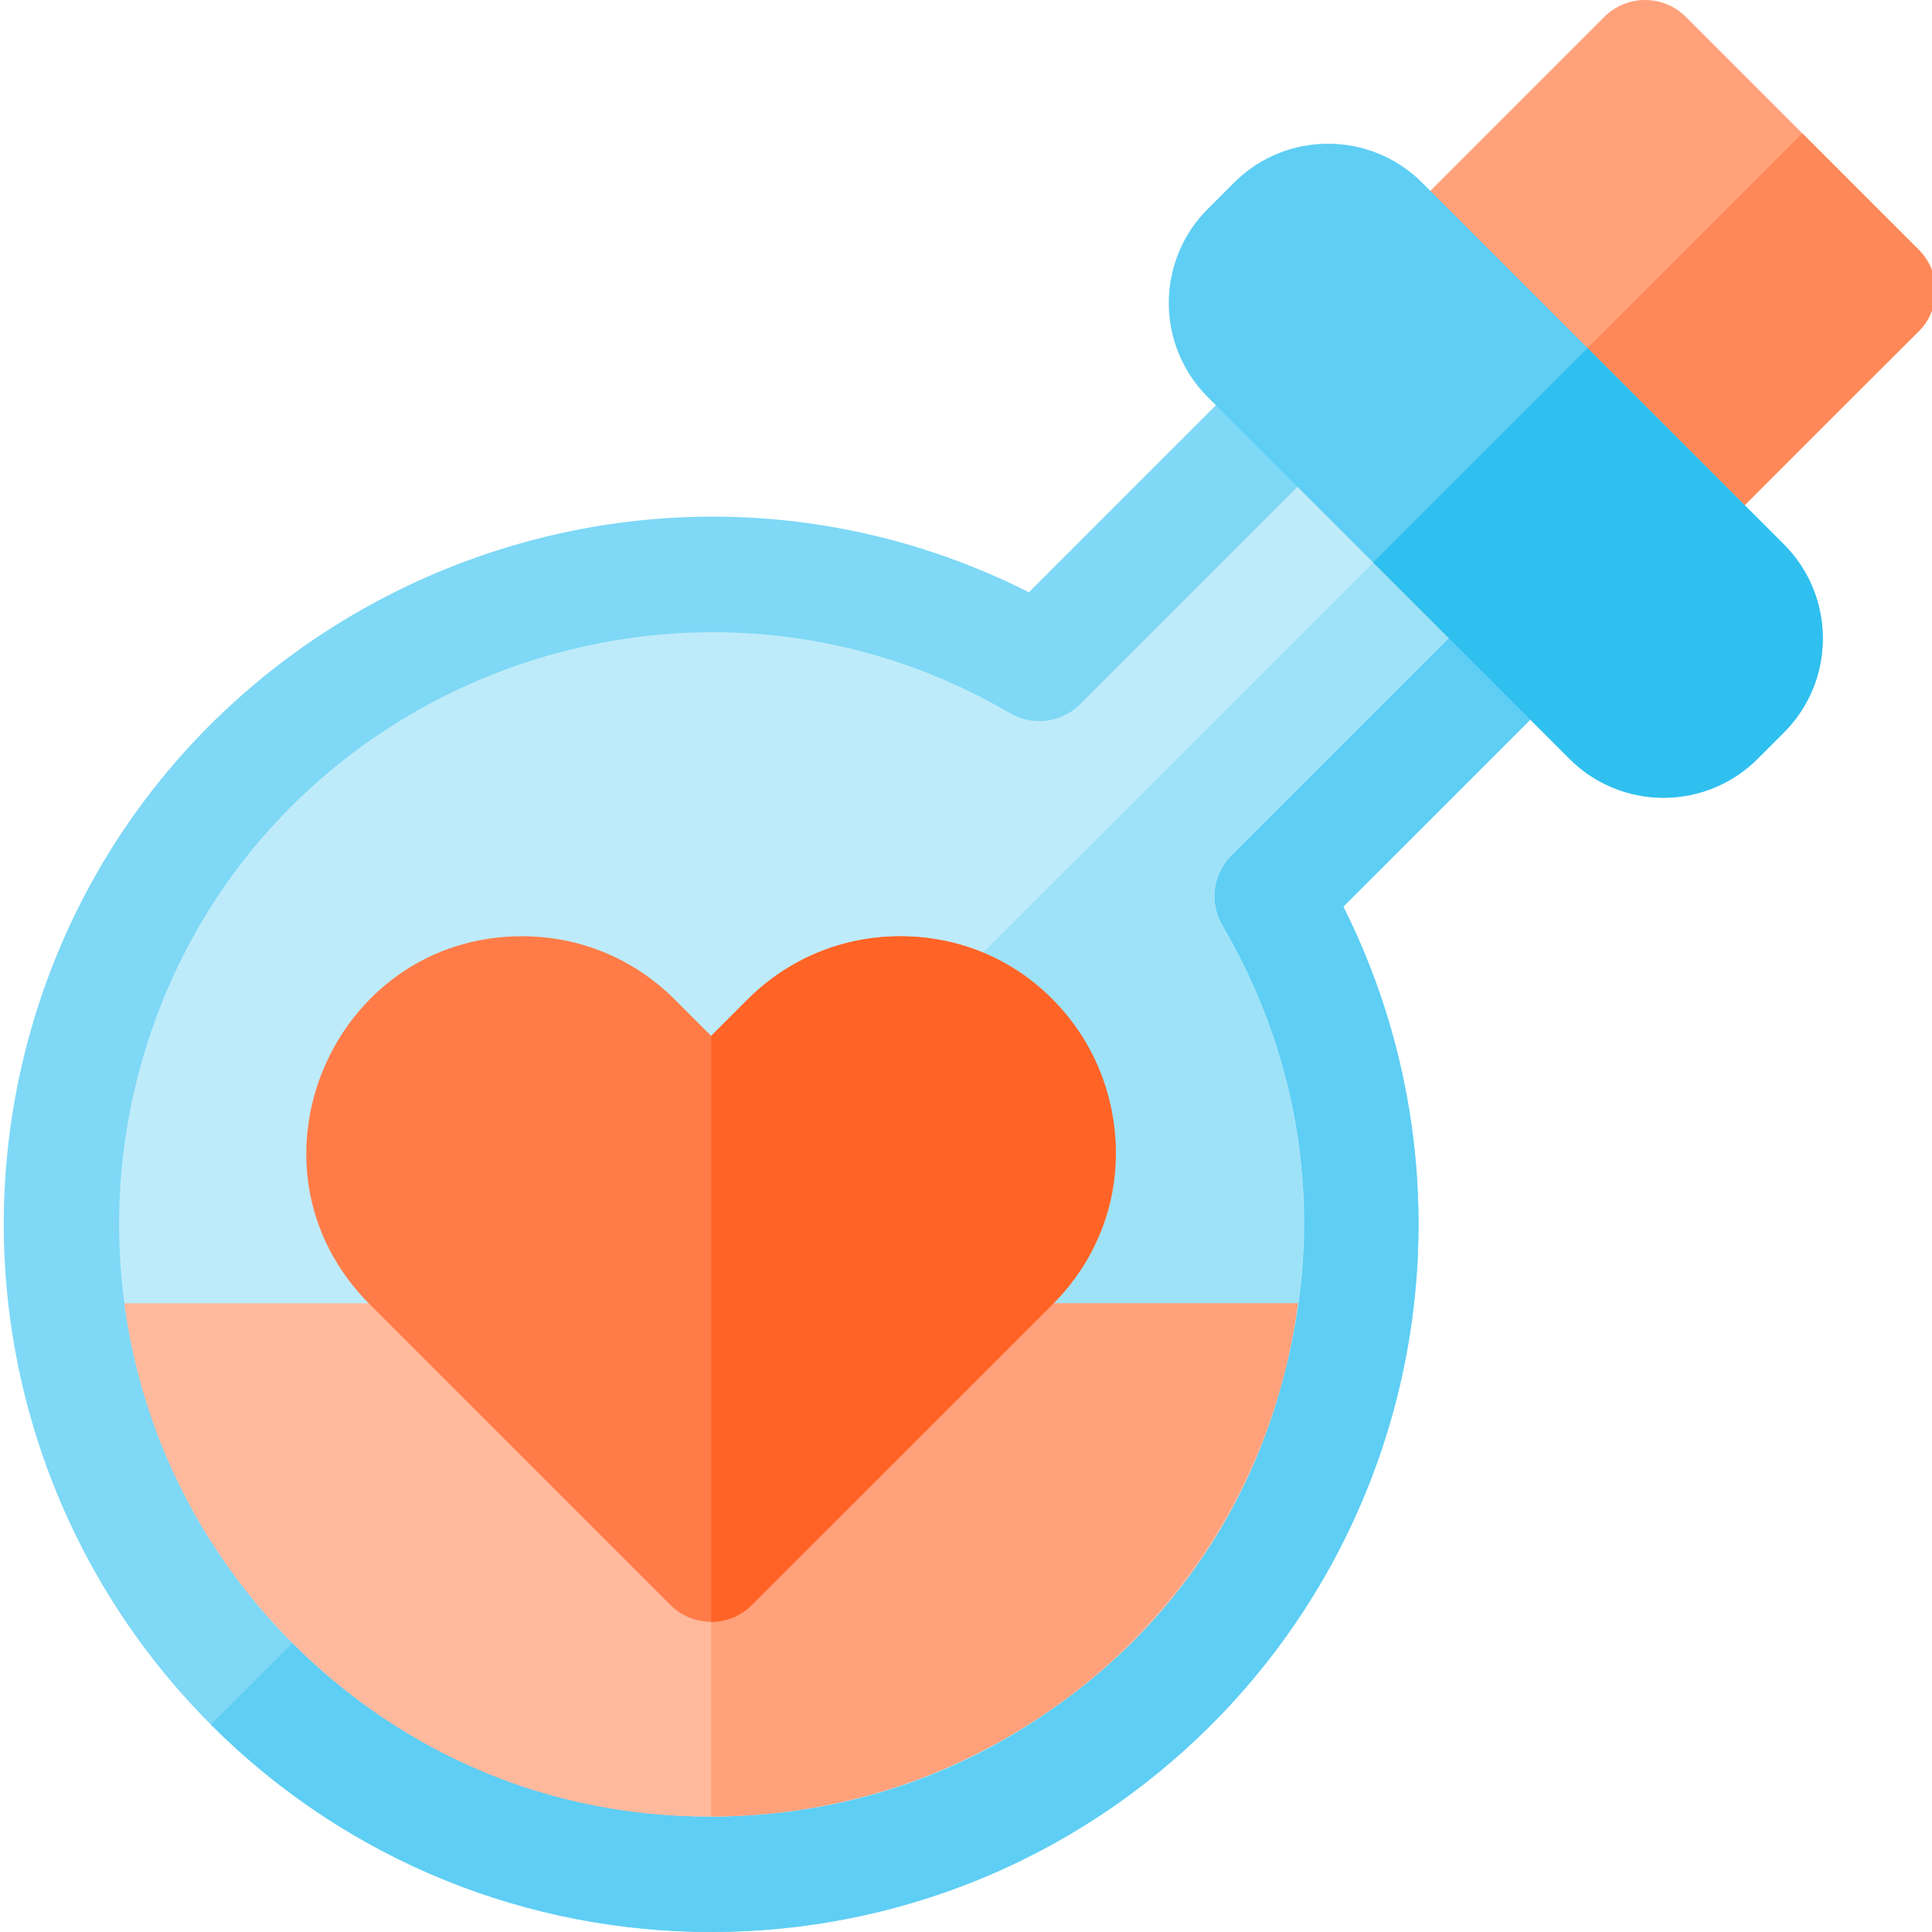 <svg xmlns="http://www.w3.org/2000/svg" height="511pt" version="1.1" viewBox="0 0 511 511.999" width="511pt">
<g id="surface1">
<path d="M 507.973 66.184 L 446.266 4.477 C 440.301 -1.492 430.625 -1.492 424.656 4.477 L 356.371 72.758 C 350.406 78.727 350.406 88.402 356.371 94.371 L 418.082 156.078 C 424.047 162.047 433.723 162.047 439.691 156.078 L 507.973 87.793 C 513.941 81.824 513.941 72.152 507.973 66.184 Z M 507.973 66.184 " style=" stroke:none;fill-rule:nonzero;fill:rgb(100%,63.137%,48.235%);fill-opacity:1;" />
<path d="M 507.98 87.797 C 436.84 158.504 439.738 157.02 435.516 159.047 C 429.898 161.758 422.828 160.832 418.078 156.082 L 387.23 125.223 C 431.035 81.43 417.57 94.895 420.215 92.246 L 477.121 35.332 L 507.98 66.18 C 513.938 72.148 513.938 81.824 507.98 87.797 Z M 507.98 87.797 " style=" stroke:none;fill-rule:nonzero;fill:rgb(100%,53.333%,34.902%);fill-opacity:1;" />
<path d="M 55.402 457.047 C 7.246 408.887 -11.012 338.266 7.754 272.73 C 39.801 160.707 166.953 103.949 272.184 156.953 L 349.258 79.879 C 352.121 77.012 356.008 75.402 360.062 75.402 C 364.113 75.402 368 77.012 370.867 79.879 L 432.57 141.582 C 438.535 147.547 438.539 157.227 432.57 163.195 L 355.492 240.273 C 360.707 250.648 364.953 261.523 368.16 272.734 C 386.938 338.258 368.684 408.883 320.52 457.047 C 247.258 530.312 128.68 530.324 55.402 457.047 Z M 55.402 457.047 " style=" stroke:none;fill-rule:nonzero;fill:rgb(49.412%,84.706%,96.471%);fill-opacity:1;" />
<path d="M 432.574 141.586 L 401.727 110.738 L 387.23 125.223 L 380.117 132.344 L 363.402 149.062 L 259.988 252.465 C 242.594 269.859 83.098 429.355 77.027 435.426 L 55.406 457.047 C 128.648 530.305 247.246 530.324 320.523 457.047 C 368.688 408.891 386.934 338.262 368.16 272.734 C 364.949 261.52 360.703 250.648 355.496 240.27 L 405.059 190.719 C 433.164 162.203 433.52 163.148 435.516 159.047 C 438.355 153.199 437.168 146.18 432.574 141.586 Z M 432.574 141.586 " style=" stroke:none;fill-rule:nonzero;fill:rgb(36.863%,80.784%,95.686%);fill-opacity:1;" />
<path d="M 187.969 481.398 C 146.059 481.398 106.652 465.078 77.016 435.434 C 36.707 395.133 21.426 336.004 37.133 281.145 C 65.324 182.586 179.34 137.586 267.195 189.012 C 273.195 192.527 280.805 191.547 285.727 186.637 L 360.062 112.293 L 400.16 152.387 L 325.812 226.727 C 320.902 231.645 319.922 239.254 323.438 245.258 C 384.691 349.844 308.699 481.398 187.969 481.398 Z M 187.969 481.398 " style=" stroke:none;fill-rule:nonzero;fill:rgb(74.51%,92.157%,98.039%);fill-opacity:1;" />
<path d="M 325.809 226.719 C 320.898 231.641 319.922 239.25 323.438 245.25 C 384.23 349.055 309.473 481.395 187.965 481.395 C 146.055 481.395 106.66 465.074 77.027 435.426 C 80.336 432.117 250.93 261.523 259.988 252.465 L 363.402 149.062 L 380.117 132.344 L 400.156 152.383 L 383.441 169.102 Z M 325.809 226.719 " style=" stroke:none;fill-rule:nonzero;fill:rgb(61.961%,88.627%,97.255%);fill-opacity:1;" />
<path d="M 472.242 144.27 L 376.383 48.41 C 362.617 34.645 340.297 34.645 326.531 48.41 L 319.566 55.379 C 305.801 69.145 305.801 91.465 319.566 105.23 L 415.426 201.09 C 429.191 214.855 451.512 214.855 465.277 201.09 L 472.242 194.121 C 486.008 180.355 486.008 158.035 472.242 144.27 Z M 472.242 144.27 " style=" stroke:none;fill-rule:nonzero;fill:rgb(36.863%,80.784%,95.686%);fill-opacity:1;" />
<path d="M 472.242 194.121 L 465.273 201.09 C 451.512 214.852 429.191 214.852 415.426 201.09 C 408.602 194.262 390.277 175.938 383.441 169.102 L 363.402 149.062 L 380.117 132.344 L 387.23 125.223 C 431.035 81.43 417.57 94.895 420.215 92.246 L 472.242 144.273 C 486.004 158.039 486.004 180.359 472.242 194.121 Z M 472.242 194.121 " style=" stroke:none;fill-rule:nonzero;fill:rgb(18.431%,75.294%,94.118%);fill-opacity:1;" />
<path d="M 343.477 345.383 C 326.234 474.672 168.16 526.605 77.016 435.426 C 52.484 410.906 36.98 379.379 32.445 345.383 Z M 343.477 345.383 " style=" stroke:none;fill-rule:nonzero;fill:rgb(100%,72.549%,61.569%);fill-opacity:1;" />
<path d="M 343.477 345.383 C 333.281 421.828 267.973 481.395 187.965 481.395 L 187.957 481.395 L 187.957 345.383 Z M 343.477 345.383 " style=" stroke:none;fill-rule:nonzero;fill:rgb(100%,63.137%,48.235%);fill-opacity:1;" />
<path d="M 278.449 345.648 L 198.766 425.32 C 192.793 431.293 183.105 431.27 177.156 425.32 L 97.473 345.648 C 61.375 309.535 87.418 248.113 137.875 248.113 C 153.137 248.113 167.48 254.051 178.277 264.84 L 187.965 274.527 L 197.652 264.84 C 208.441 254.051 222.785 248.113 238.047 248.113 C 288.527 248.113 314.52 309.562 278.449 345.648 Z M 278.449 345.648 " style=" stroke:none;fill-rule:nonzero;fill:rgb(100%,48.627%,28.235%);fill-opacity:1;" />
<path d="M 278.449 345.668 L 198.766 425.344 C 195.902 428.207 192.008 429.816 187.965 429.816 L 187.965 274.551 L 197.652 264.863 C 208.441 254.074 222.785 248.137 238.047 248.137 C 253.309 248.137 267.652 254.074 278.449 264.863 C 300.719 287.141 300.719 323.387 278.449 345.668 Z M 278.449 345.668 " style=" stroke:none;fill-rule:nonzero;fill:rgb(100%,39.216%,14.902%);fill-opacity:1;" />
</g>
</svg>